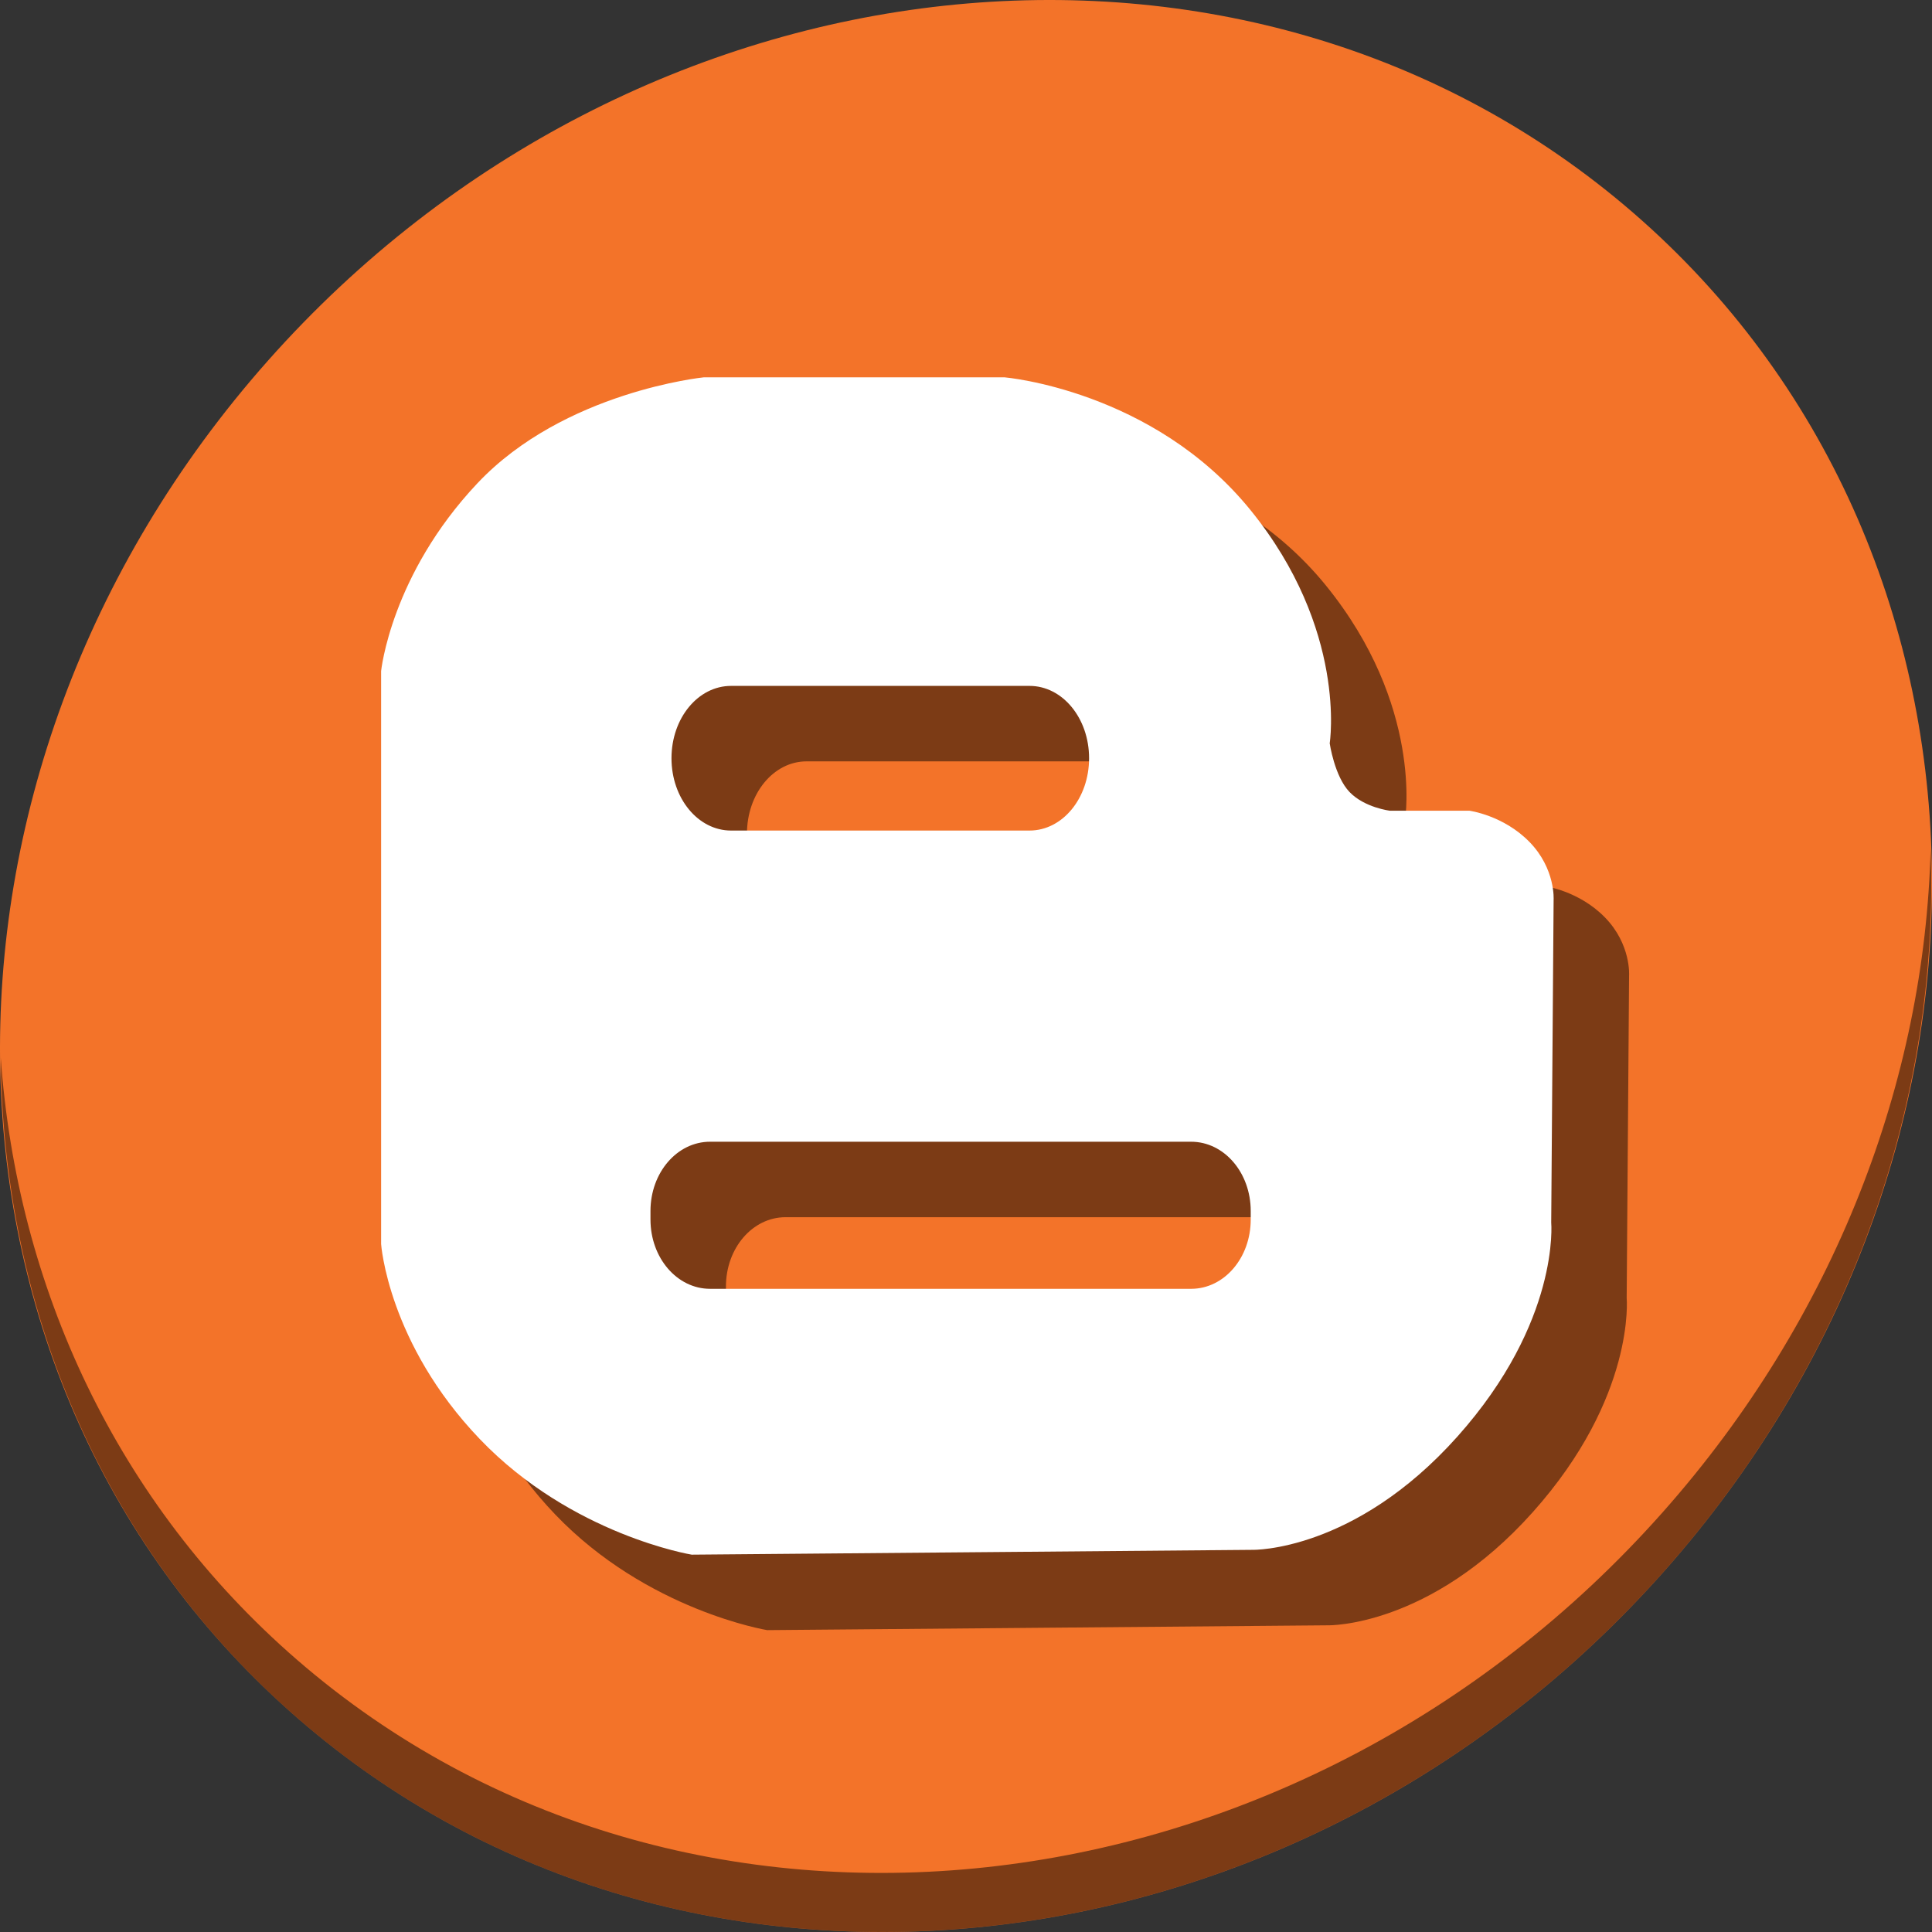 <?xml version="1.0" encoding="UTF-8" standalone="no"?>
<!-- Created using Karbon, part of Calligra: http://www.calligra.org/karbon -->

<svg
   xmlns:dc="http://purl.org/dc/elements/1.1/"
   xmlns:cc="http://creativecommons.org/ns#"
   xmlns:rdf="http://www.w3.org/1999/02/22-rdf-syntax-ns#"
   xmlns:svg="http://www.w3.org/2000/svg"
   xmlns="http://www.w3.org/2000/svg"
   xmlns:sodipodi="http://sodipodi.sourceforge.net/DTD/sodipodi-0.dtd"
   xmlns:inkscape="http://www.inkscape.org/namespaces/inkscape"
   width="512"
   height="512"
   id="svg2"
   version="1.1"
   inkscape:version="0.92.2 2405546, 2018-03-11"
   sodipodi:docname="blogger.svg"
   viewBox="0 0 512 512">
  <rect x="0" y="0" width="512" height="512" fill="#333333" stroke="none"/>
  <sodipodi:namedview
     pagecolor="#ffffff"
     bordercolor="#666666"
     borderopacity="1"
     objecttolerance="10"
     gridtolerance="10"
     guidetolerance="10"
     inkscape:pageopacity="0"
     inkscape:pageshadow="2"
     inkscape:window-width="1366"
     inkscape:window-height="717"
     id="namedview14"
     showgrid="false"
     inkscape:showpageshadow="false"
     borderlayer="true"
     inkscape:zoom="0.57452426"
     inkscape:cx="131.67651"
     inkscape:cy="213.95332"
     inkscape:window-x="0"
     inkscape:window-y="24"
     inkscape:window-maximized="1"
     inkscape:current-layer="svg2"
     inkscape:snap-global="false"
     inkscape:document-units="px" />
  <defs
     id="defs4" />
  <g
     id="g844">
    <path
       style="fill:#f37329;fill-opacity:1;stroke-width:11.11"
       inkscape:connector-curvature="0"
       d="M 432.913,56.474 C 535.106,145.049 538.74,306.174 441.03,416.373 343.32,526.572 181.28,544.101 79.087,455.526 -23.106,366.951 -26.74,205.826 70.97,95.627 168.68,-14.572 330.72,-32.101 432.913,56.474 Z"
       id="path961" />
    <path
       style="opacity:1;fill:#000000;fill-opacity:0.49;stroke-width:11.11"
       inkscape:connector-curvature="0"
       d="m 511.636,224.904 c -1.551,61.312 -25.161,124.155 -70.966,175.814 C 342.959,510.917 180.919,528.446 78.726,439.871 30.827,398.356 4.497,340.923 0.194,280.229 0.799,346.586 27.117,410.482 79.079,455.519 c 102.193,88.574 264.241,71.037 361.943,-39.153 49.705,-56.058 73.005,-125.291 70.614,-191.462 z"
       id="path965" />
    <path
       style="fill:#000000;stroke:none;stroke-width:0.989;fill-opacity:0.49"
       d="m 206.496,120 c 0,0 -37.027,3.73 -59.975,28.072 C 123.574,172.414 121,197.84 121,197.84 v 151.854 c 0,0 1.808,26.25 26.158,51.68 C 171.508,426.803 203.307,432 203.307,432 l 148.662,-1.277 c 0,0 26.912,0.594 54.232,-29.986 27.321,-30.58 24.885,-56.785 24.885,-56.785 l 0.637,-85.498 c 0,0 0.549,-8.199 -6.379,-15.312 -6.928,-7.114 -15.951,-8.295 -15.951,-8.295 h -21.055 c 0,0 -6.691,-0.796 -10.688,-4.945 -3.996,-4.149 -5.264,-12.92 -5.264,-12.92 0,0 4.785,-30.125 -21.057,-61.889 C 325.488,123.328 286.252,120 286.252,120 Z m 7.246,81.77 h 79.084 c 8.749,0 15.791,8.549 15.791,19.168 0,10.619 -7.042,19.168 -15.791,19.168 h -79.084 c -8.749,0 -15.791,-8.549 -15.791,-19.168 0,-10.619 7.042,-19.168 15.791,-19.168 z m -5.566,120.801 H 335.662 c 8.749,0 15.793,8.188 15.793,18.359 v 2.26 c 0,10.172 -7.044,18.359 -15.793,18.359 H 208.176 c -8.749,0 -15.793,-8.188 -15.793,-18.359 v -2.26 c 0,-10.172 7.044,-18.359 15.793,-18.359 z"
       id="path30"
       inkscape:connector-curvature="0" />
    <path
       inkscape:connector-curvature="0"
       id="path2996"
       d="m 186.496,100 c 0,0 -37.027,3.73 -59.975,28.072 C 103.574,152.414 101,177.84 101,177.84 v 151.854 c 0,0 1.808,26.25 26.158,51.68 C 151.508,406.803 183.307,412 183.307,412 l 148.662,-1.277 c 0,0 26.912,0.594 54.232,-29.986 27.321,-30.58 24.885,-56.785 24.885,-56.785 l 0.637,-85.498 c 0,0 0.549,-8.199 -6.379,-15.312 -6.928,-7.114 -15.951,-8.295 -15.951,-8.295 h -21.055 c 0,0 -6.691,-0.796 -10.688,-4.945 -3.996,-4.149 -5.264,-12.92 -5.264,-12.92 0,0 4.785,-30.125 -21.057,-61.889 C 305.488,103.328 266.252,100 266.252,100 Z m 7.246,81.77 h 79.084 c 8.749,0 15.791,8.549 15.791,19.168 0,10.619 -7.042,19.168 -15.791,19.168 h -79.084 c -8.749,0 -15.791,-8.549 -15.791,-19.168 0,-10.619 7.042,-19.168 15.791,-19.168 z m -5.566,120.801 H 315.662 c 8.749,0 15.793,8.188 15.793,18.359 v 2.26 c 0,10.172 -7.044,18.359 -15.793,18.359 H 188.176 c -8.749,0 -15.793,-8.188 -15.793,-18.359 v -2.26 c 0,-10.172 7.044,-18.359 15.793,-18.359 z"
       style="fill:#ffffff;stroke:none;stroke-width:0.989" />
  </g>
</svg>
